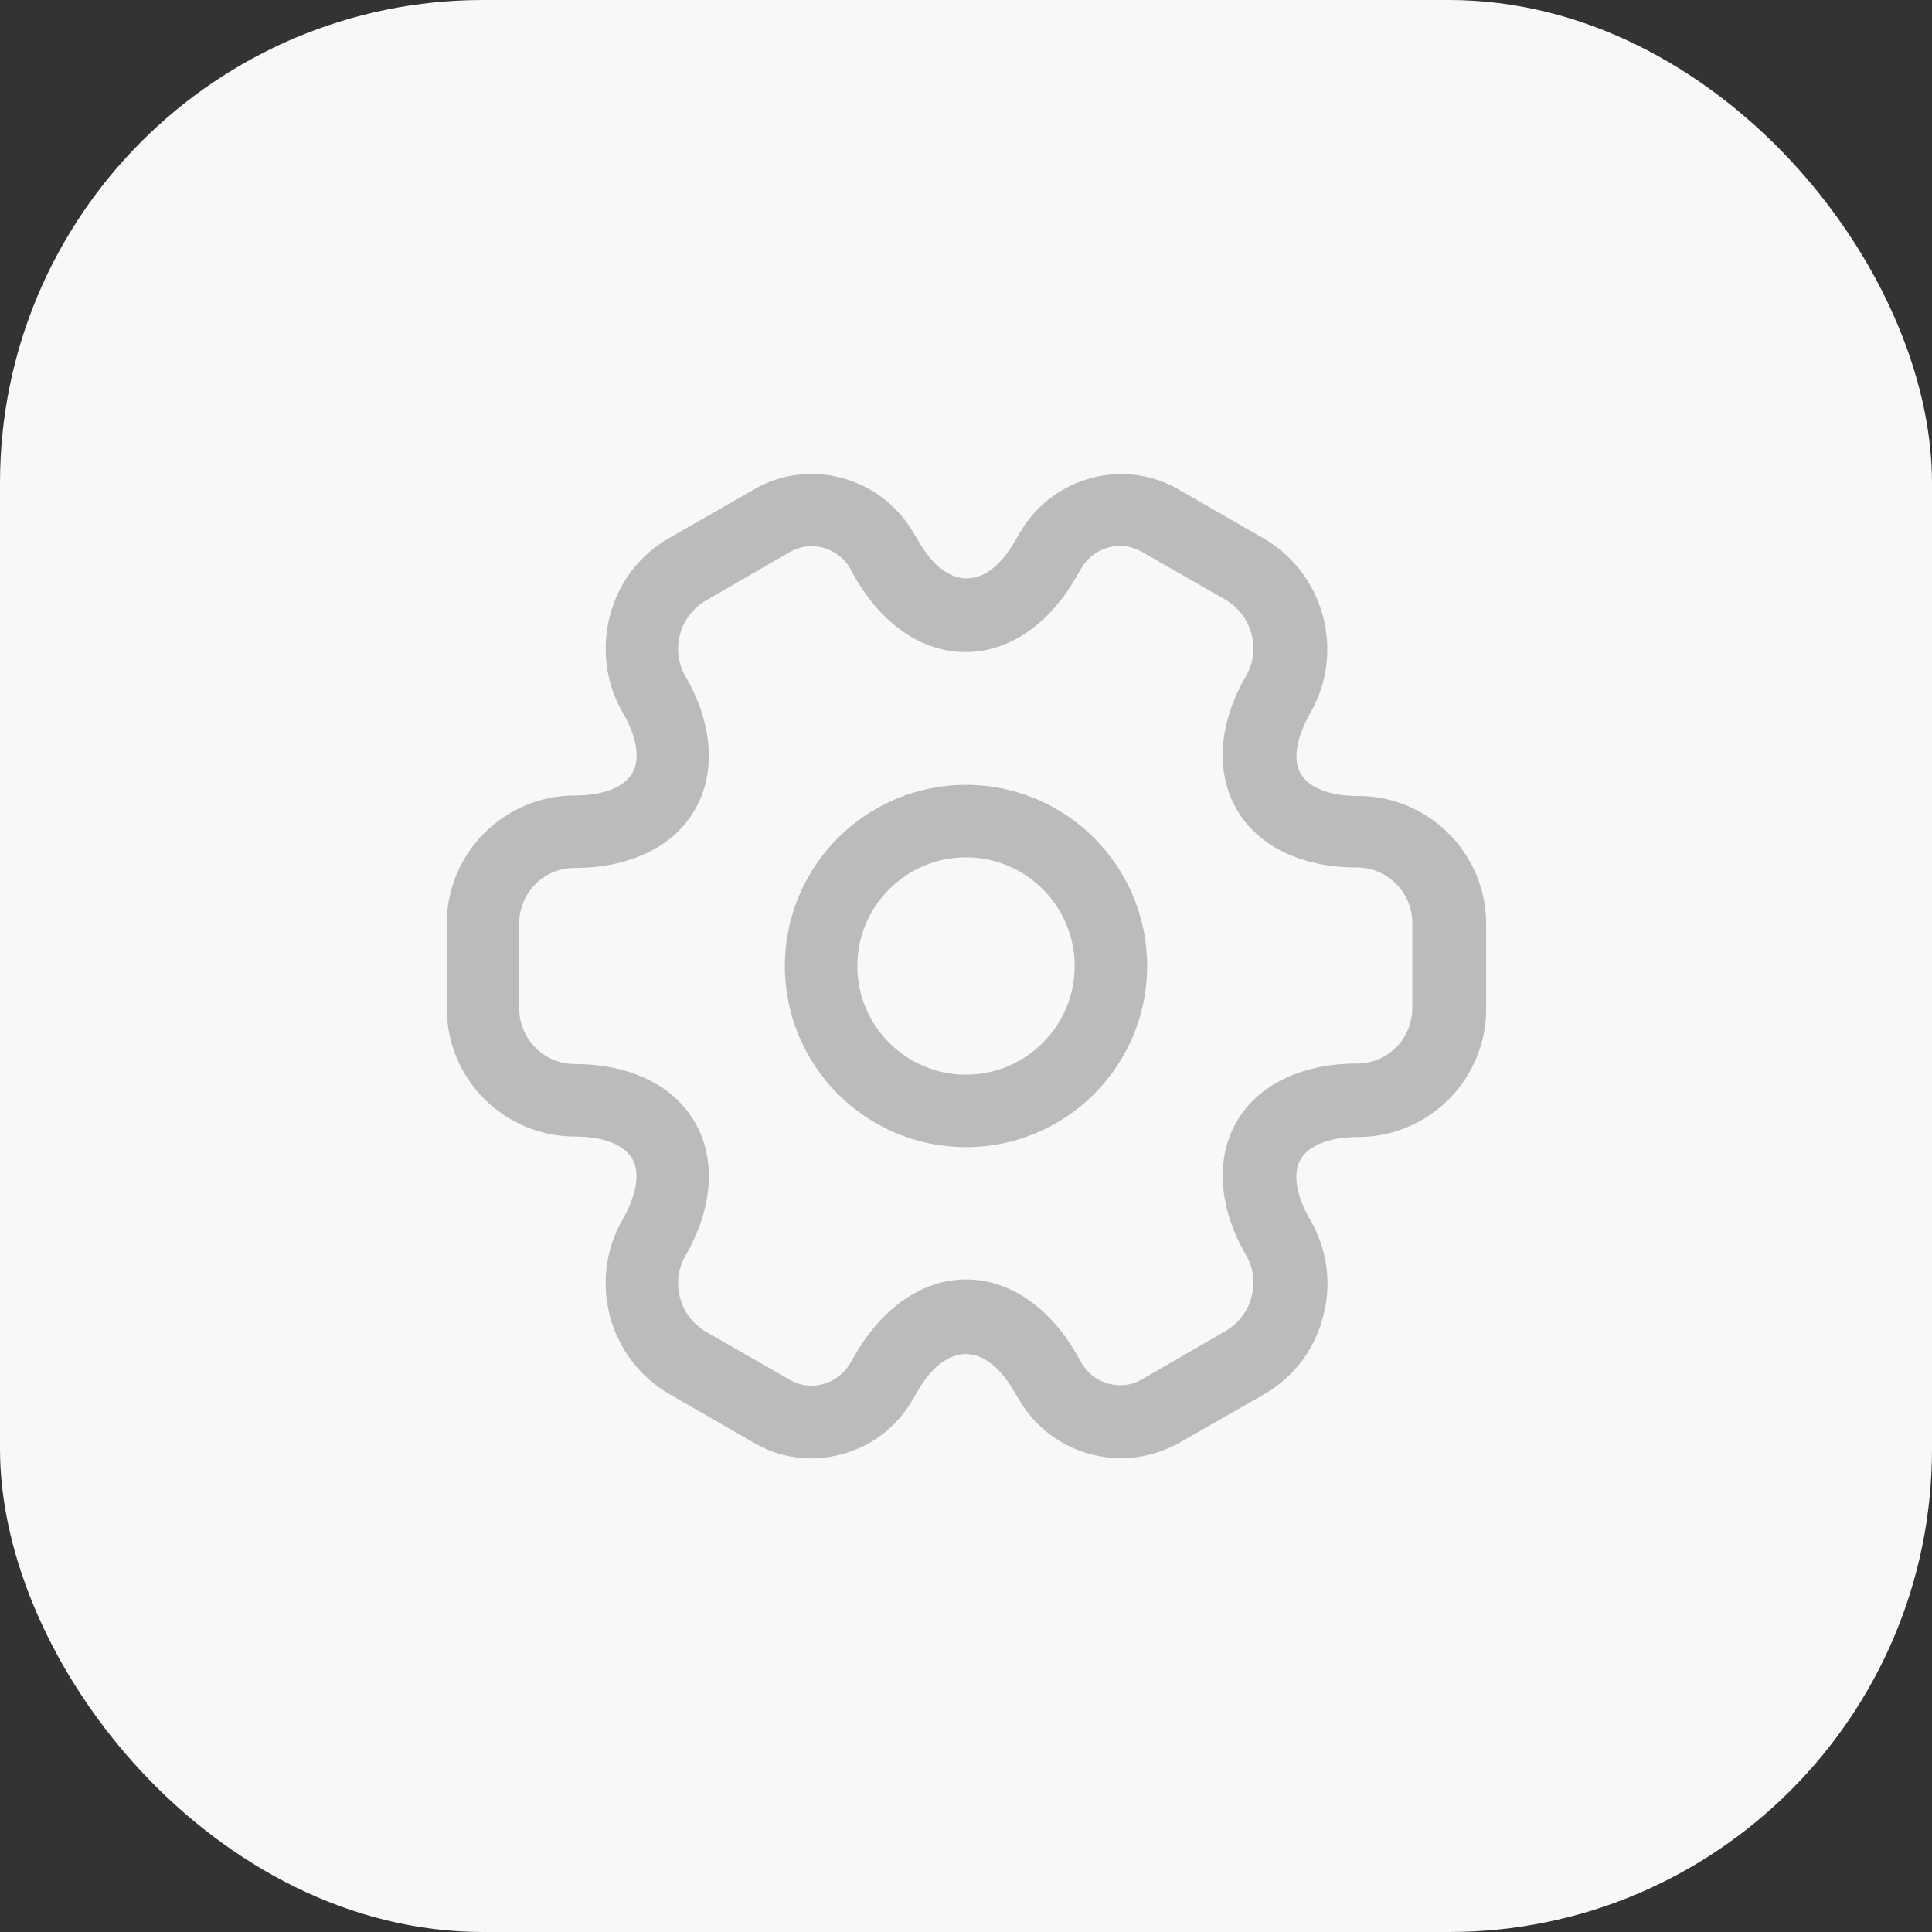 <svg width="40" height="40" viewBox="0 0 40 40" fill="none" xmlns="http://www.w3.org/2000/svg">
<rect x="0" y="0" width="40" height="40" fill="#333333" stroke="none"/>
<rect width="40" height="40" rx="10" fill="#F8F8F8"/>
<path d="M20 23.75C17.93 23.75 16.25 22.07 16.25 20C16.25 17.93 17.93 16.25 20 16.25C22.07 16.25 23.75 17.93 23.75 20C23.75 22.07 22.07 23.75 20 23.75ZM20 17.75C18.76 17.75 17.75 18.76 17.75 20C17.75 21.24 18.76 22.25 20 22.25C21.24 22.25 22.25 21.24 22.25 20C22.25 18.76 21.24 17.75 20 17.75Z" fill="#BBBBBB"/>
<path d="M23.21 30.19C23 30.19 22.79 30.16 22.58 30.11C21.96 29.94 21.44 29.55 21.11 29L20.99 28.8C20.4 27.78 19.59 27.78 19 28.8L18.89 28.99C18.56 29.55 18.04 29.95 17.42 30.11C16.79 30.28 16.14 30.19 15.59 29.86L13.87 28.87C13.26 28.52 12.82 27.95 12.63 27.26C12.45 26.57 12.54 25.86 12.89 25.25C13.18 24.74 13.26 24.28 13.09 23.99C12.92 23.7 12.49 23.53 11.9 23.53C10.44 23.53 9.25 22.34 9.25 20.88V19.12C9.25 17.66 10.44 16.47 11.9 16.47C12.49 16.47 12.92 16.3 13.09 16.01C13.26 15.72 13.19 15.26 12.89 14.75C12.54 14.14 12.45 13.42 12.63 12.74C12.81 12.05 13.25 11.48 13.87 11.13L15.6 10.14C16.73 9.47 18.22 9.86 18.9 11.01L19.02 11.21C19.61 12.23 20.42 12.23 21.01 11.21L21.12 11.02C21.8 9.86 23.29 9.47 24.43 10.15L26.15 11.14C26.76 11.49 27.2 12.06 27.39 12.75C27.57 13.44 27.48 14.15 27.13 14.76C26.84 15.27 26.76 15.73 26.93 16.02C27.1 16.31 27.53 16.48 28.12 16.48C29.58 16.48 30.77 17.67 30.77 19.13V20.89C30.77 22.35 29.58 23.54 28.12 23.54C27.53 23.54 27.1 23.71 26.93 24C26.76 24.29 26.83 24.75 27.13 25.26C27.48 25.87 27.58 26.59 27.39 27.27C27.21 27.96 26.77 28.53 26.15 28.88L24.42 29.87C24.04 30.08 23.63 30.19 23.21 30.19ZM20 26.49C20.89 26.49 21.72 27.05 22.29 28.04L22.4 28.23C22.52 28.44 22.72 28.59 22.96 28.65C23.2 28.71 23.44 28.68 23.64 28.56L25.37 27.56C25.63 27.41 25.83 27.16 25.91 26.86C25.99 26.56 25.95 26.25 25.8 25.99C25.23 25.01 25.16 24 25.6 23.23C26.04 22.46 26.95 22.02 28.09 22.02C28.73 22.02 29.24 21.51 29.24 20.87V19.11C29.24 18.48 28.73 17.96 28.09 17.96C26.95 17.96 26.04 17.52 25.6 16.75C25.16 15.98 25.23 14.97 25.8 13.99C25.95 13.73 25.99 13.42 25.91 13.12C25.83 12.82 25.64 12.58 25.38 12.42L23.65 11.43C23.22 11.17 22.65 11.32 22.39 11.76L22.28 11.95C21.71 12.94 20.88 13.5 19.99 13.5C19.1 13.5 18.27 12.94 17.7 11.95L17.59 11.75C17.34 11.33 16.78 11.18 16.35 11.43L14.62 12.43C14.36 12.58 14.16 12.83 14.08 13.13C14 13.43 14.04 13.74 14.19 14C14.76 14.98 14.83 15.99 14.39 16.76C13.95 17.53 13.04 17.97 11.9 17.97C11.26 17.97 10.75 18.48 10.75 19.12V20.88C10.75 21.51 11.26 22.03 11.9 22.03C13.04 22.03 13.95 22.47 14.39 23.24C14.83 24.01 14.76 25.02 14.19 26C14.04 26.26 14 26.57 14.08 26.87C14.16 27.17 14.35 27.41 14.61 27.57L16.34 28.56C16.55 28.69 16.8 28.72 17.03 28.66C17.27 28.6 17.47 28.44 17.6 28.23L17.71 28.04C18.28 27.06 19.11 26.49 20 26.49Z" fill="#BBBBBB"/>
</svg>
